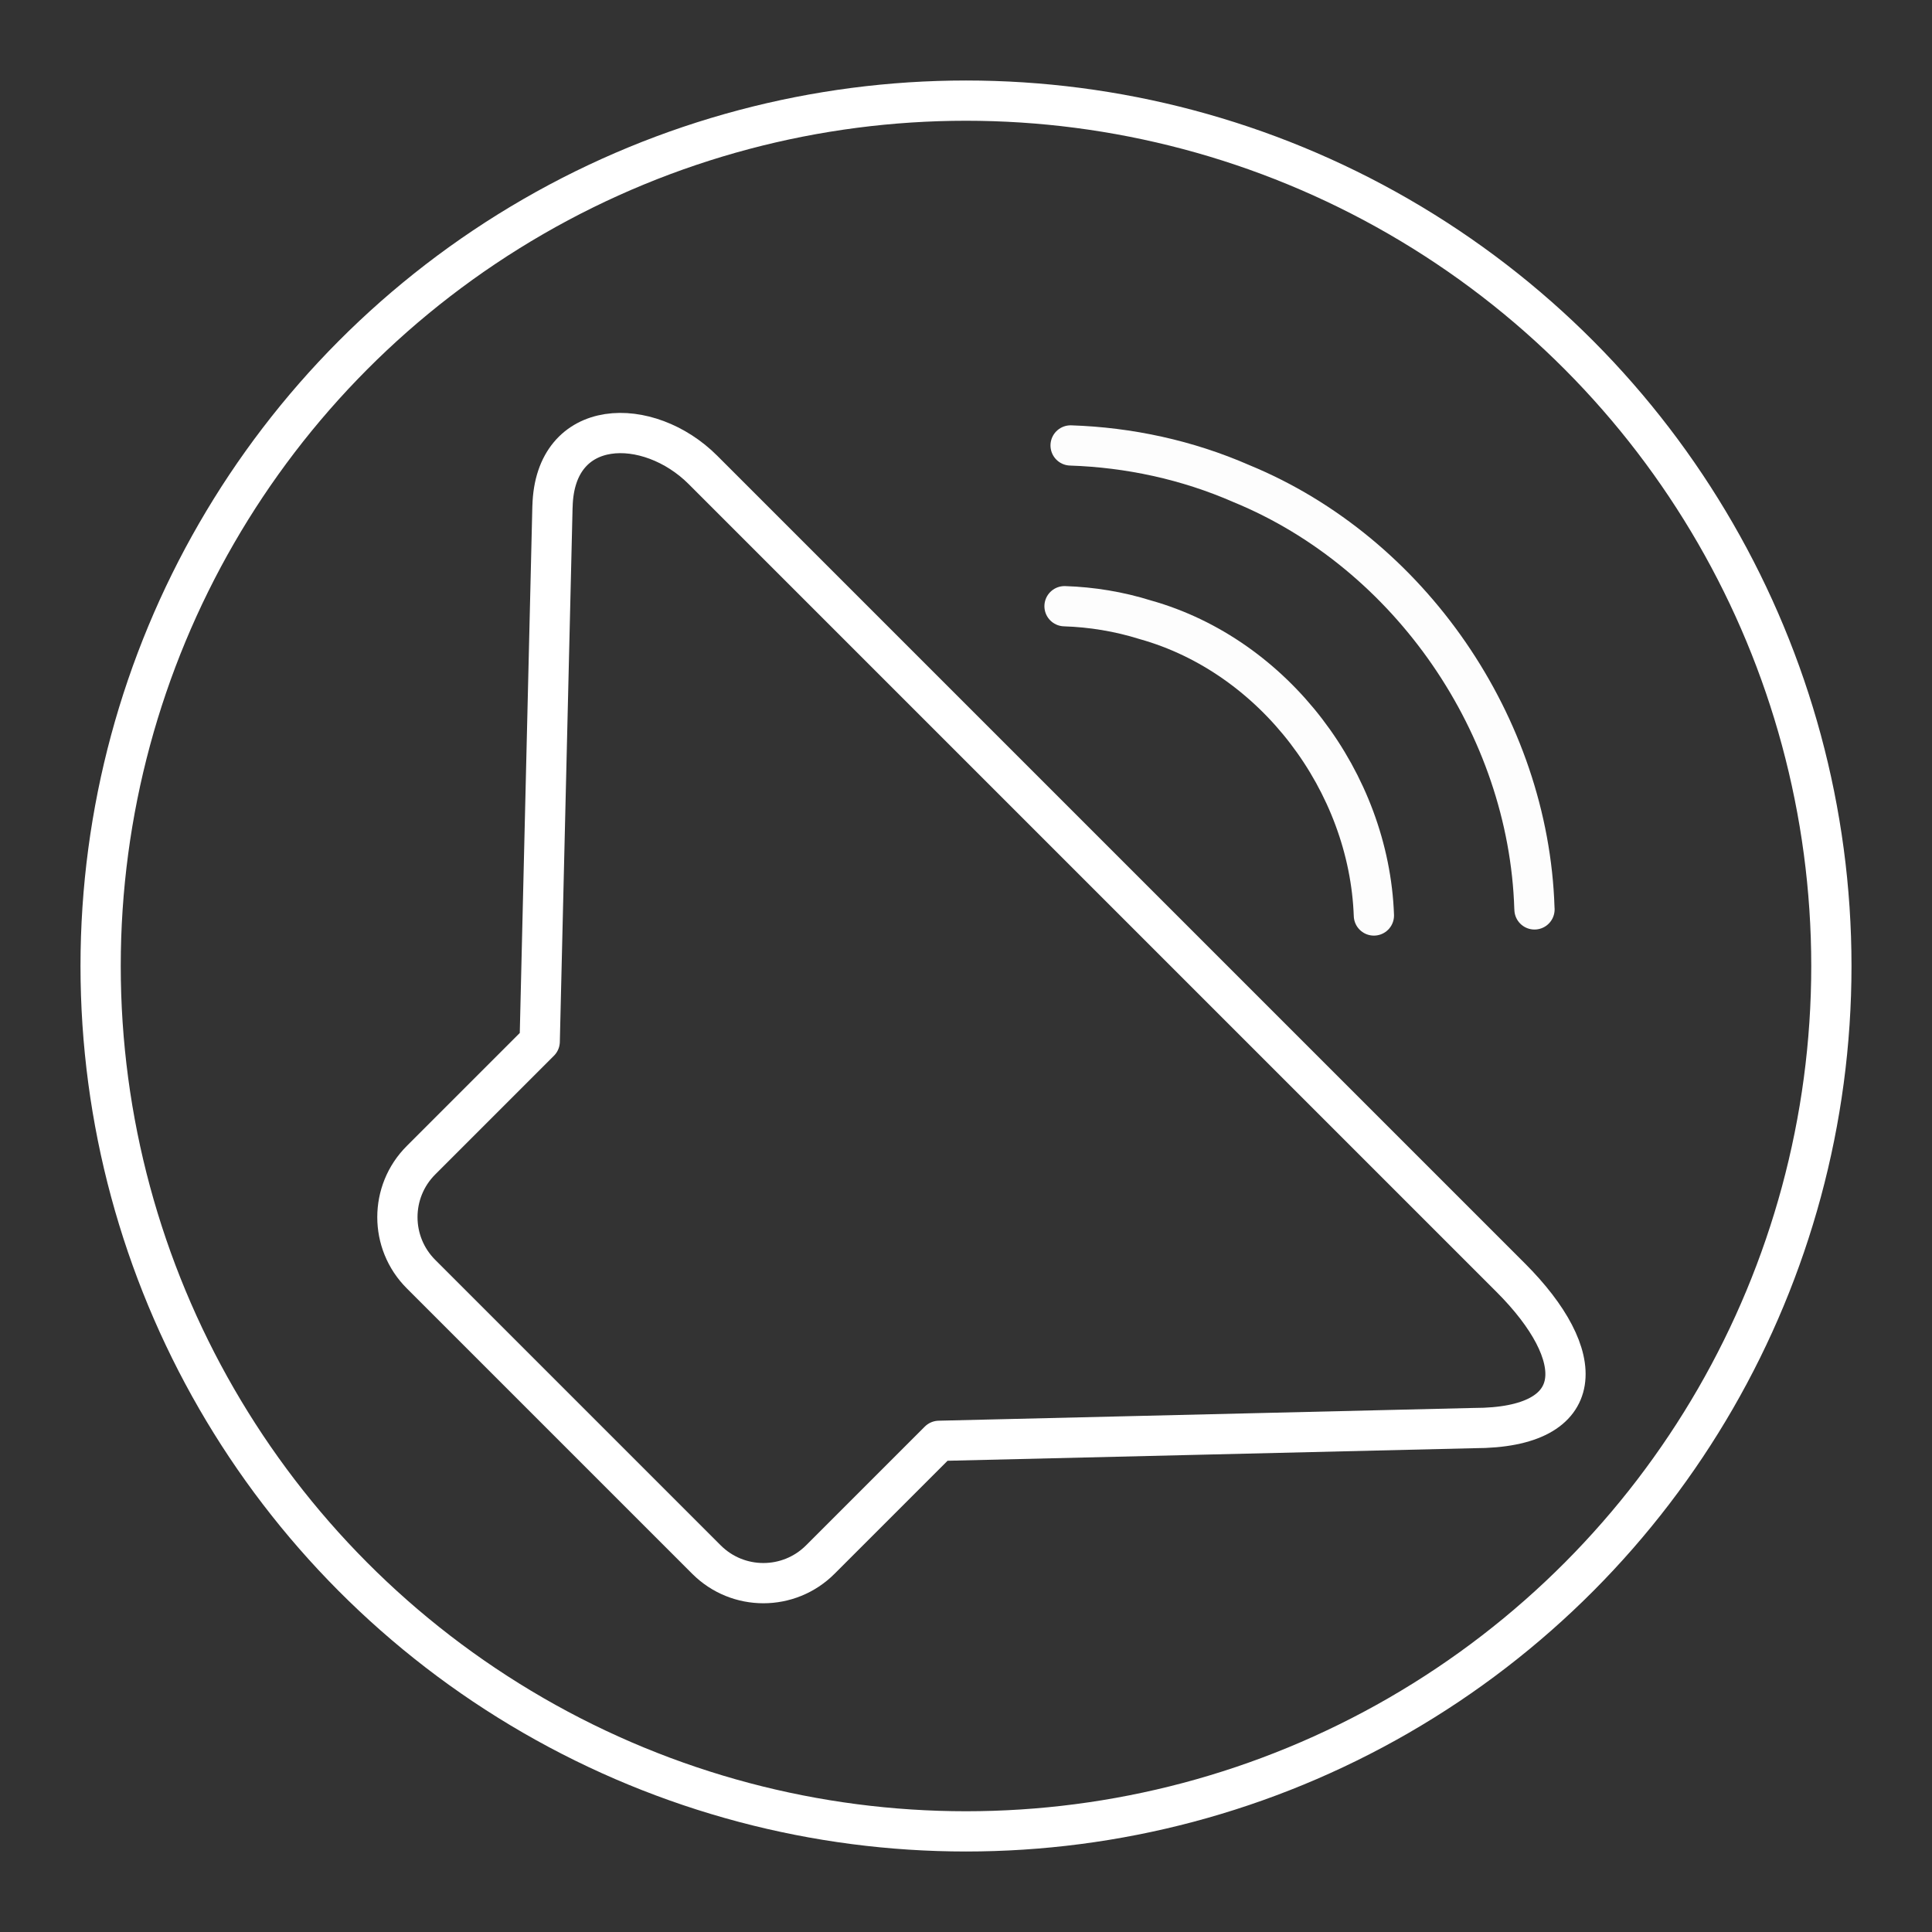 <?xml version="1.0" encoding="UTF-8"?>
<svg id="b" version="1.1" viewBox="0 0 48 48" xml:space="preserve" xmlns="http://www.w3.org/2000/svg"><rect x="0" y="0" width="48" height="48" fill="#333333" stroke="none"/><defs><style>.c{fill:none;stroke:#fff;stroke-linecap:round;stroke-linejoin:round;}</style><style>.a{fill:none;stroke:#fff;stroke-linecap:round;stroke-linejoin:round;}</style></defs><circle class="a" cx="24" cy="24" r="21.5" fill="none" stroke="#fff" stroke-linecap="round" stroke-linejoin="round"/><path class="a" d="m13.726 12.584-0.317 13.292-2.95 2.95c-0.781 0.781-0.781 2.047 0 2.828l7.093 7.093c0.781 0.781 2.047 0.781 2.828 0l2.95-2.95 13.292-0.317c2.87 0 2.845-1.803 0.91-3.738l-20.067-20.067c-1.354-1.354-3.685-1.332-3.738 0.91z" fill="none" stroke="#fff" stroke-linecap="round" stroke-linejoin="round"/><path d="m38.124 22.594c-4.77e-4 -0.011-9.68e-4 -0.021-0.002-0.032-0.143-4.522-3.086-8.823-7.28-10.547-1.349-0.59-2.792-0.9-4.243-0.948" fill="none" stroke="#fdfdfd" stroke-linecap="round" stroke-linejoin="round"/><path d="m34.134 22.745c-0.118-3.302-2.46-6.444-5.68-7.347-0.655-0.205-1.33-0.315-2.006-0.337" fill="none" stroke="#fdfdfd" stroke-linecap="round" stroke-linejoin="round"/></svg>
